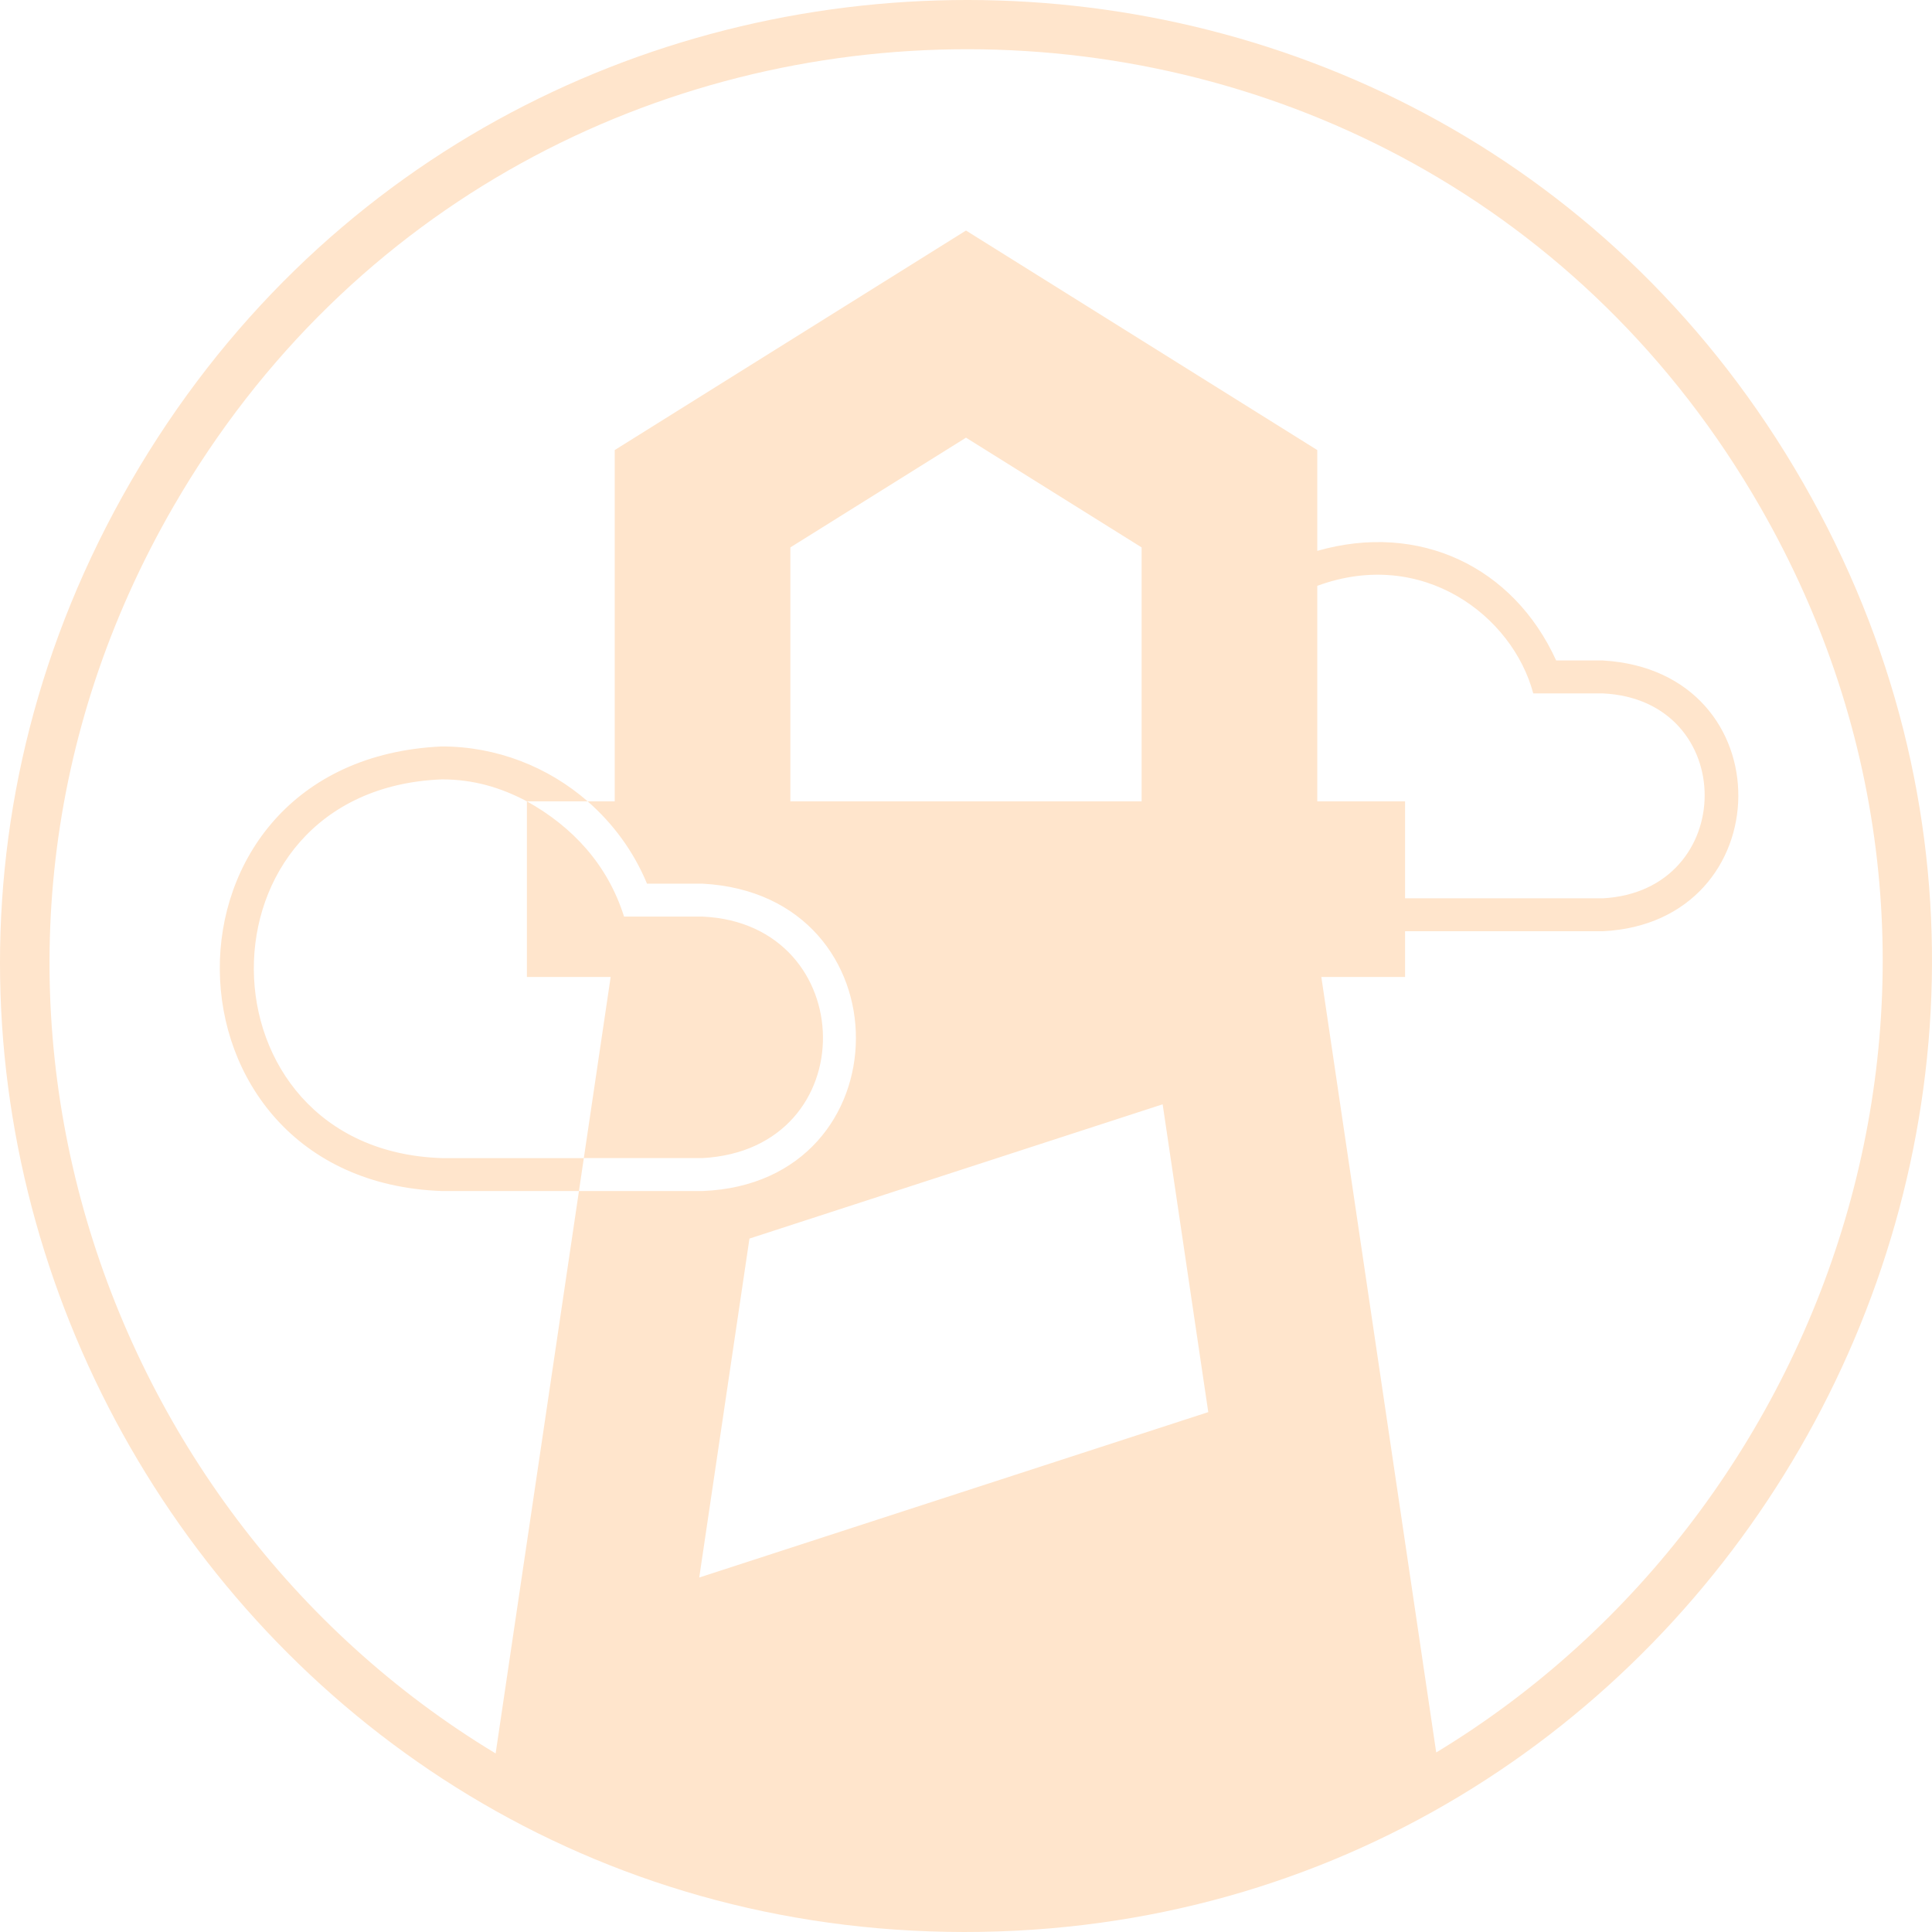 <svg height="512" width="512" xmlns="http://www.w3.org/2000/svg"><path d="m424.728 238.062h-52.368v-25.698h-23.271v-57.11c27.941-10.27 51.778 7.986 57.238 28.502h18.396c36.143 1.67 35.934 52.391.004 54.307zm-262.896 20.844-7.111 48h31.458c43.163-2.37 41.945-62.115 0-64.001h-20.797c-4.359-13.815-13.664-23.808-25.745-30.541v46.542h22.196zm315.978-131.015c-97.817-170.361-344.572-170.562-443.093-.361s24.414 384.309 220.752 384.469c196.338.16 320.158-213.747 222.341-384.108zm-292.504 290.169 13.309-89.825 109.5-35.583 12.087 81.571zm117.237-205.7h-93.089v-67.291l46.547-29.083 46.542 29.083zm78.069 252.057-30.444-205.51h22.193v-12.117h52.368c47.372-2.271 48.488-68.968 0-71.761h-12.328c-11.323-24.835-36.23-36.765-63.311-29.044v-26.713l-93.089-58.18-93.093 58.18v93.093h-7.165c-10.497-9.153-24.13-14.548-38.652-14.548-79.361 3.587-77.547 115.075 0 117.818h36.338l1.293-8.727-37.631-0c-65.872-2.109-66.989-97.736 0-100.363 8.313 0 15.496 2.096 22.547 5.821h16.091c6.733 5.868 12.19 13.266 15.735 21.814h14.717c54.427 2.926 53.97 79.34 0 81.456h-32.751l-22.082 149.047c-107.223-64.687-155.461-209.394-85.286-330.627 93.483-161.498 327.62-161.307 420.435.342 69.507 121.056 21.07 265.282-85.882 330.021z" fill="#ffe5cc" /></svg>